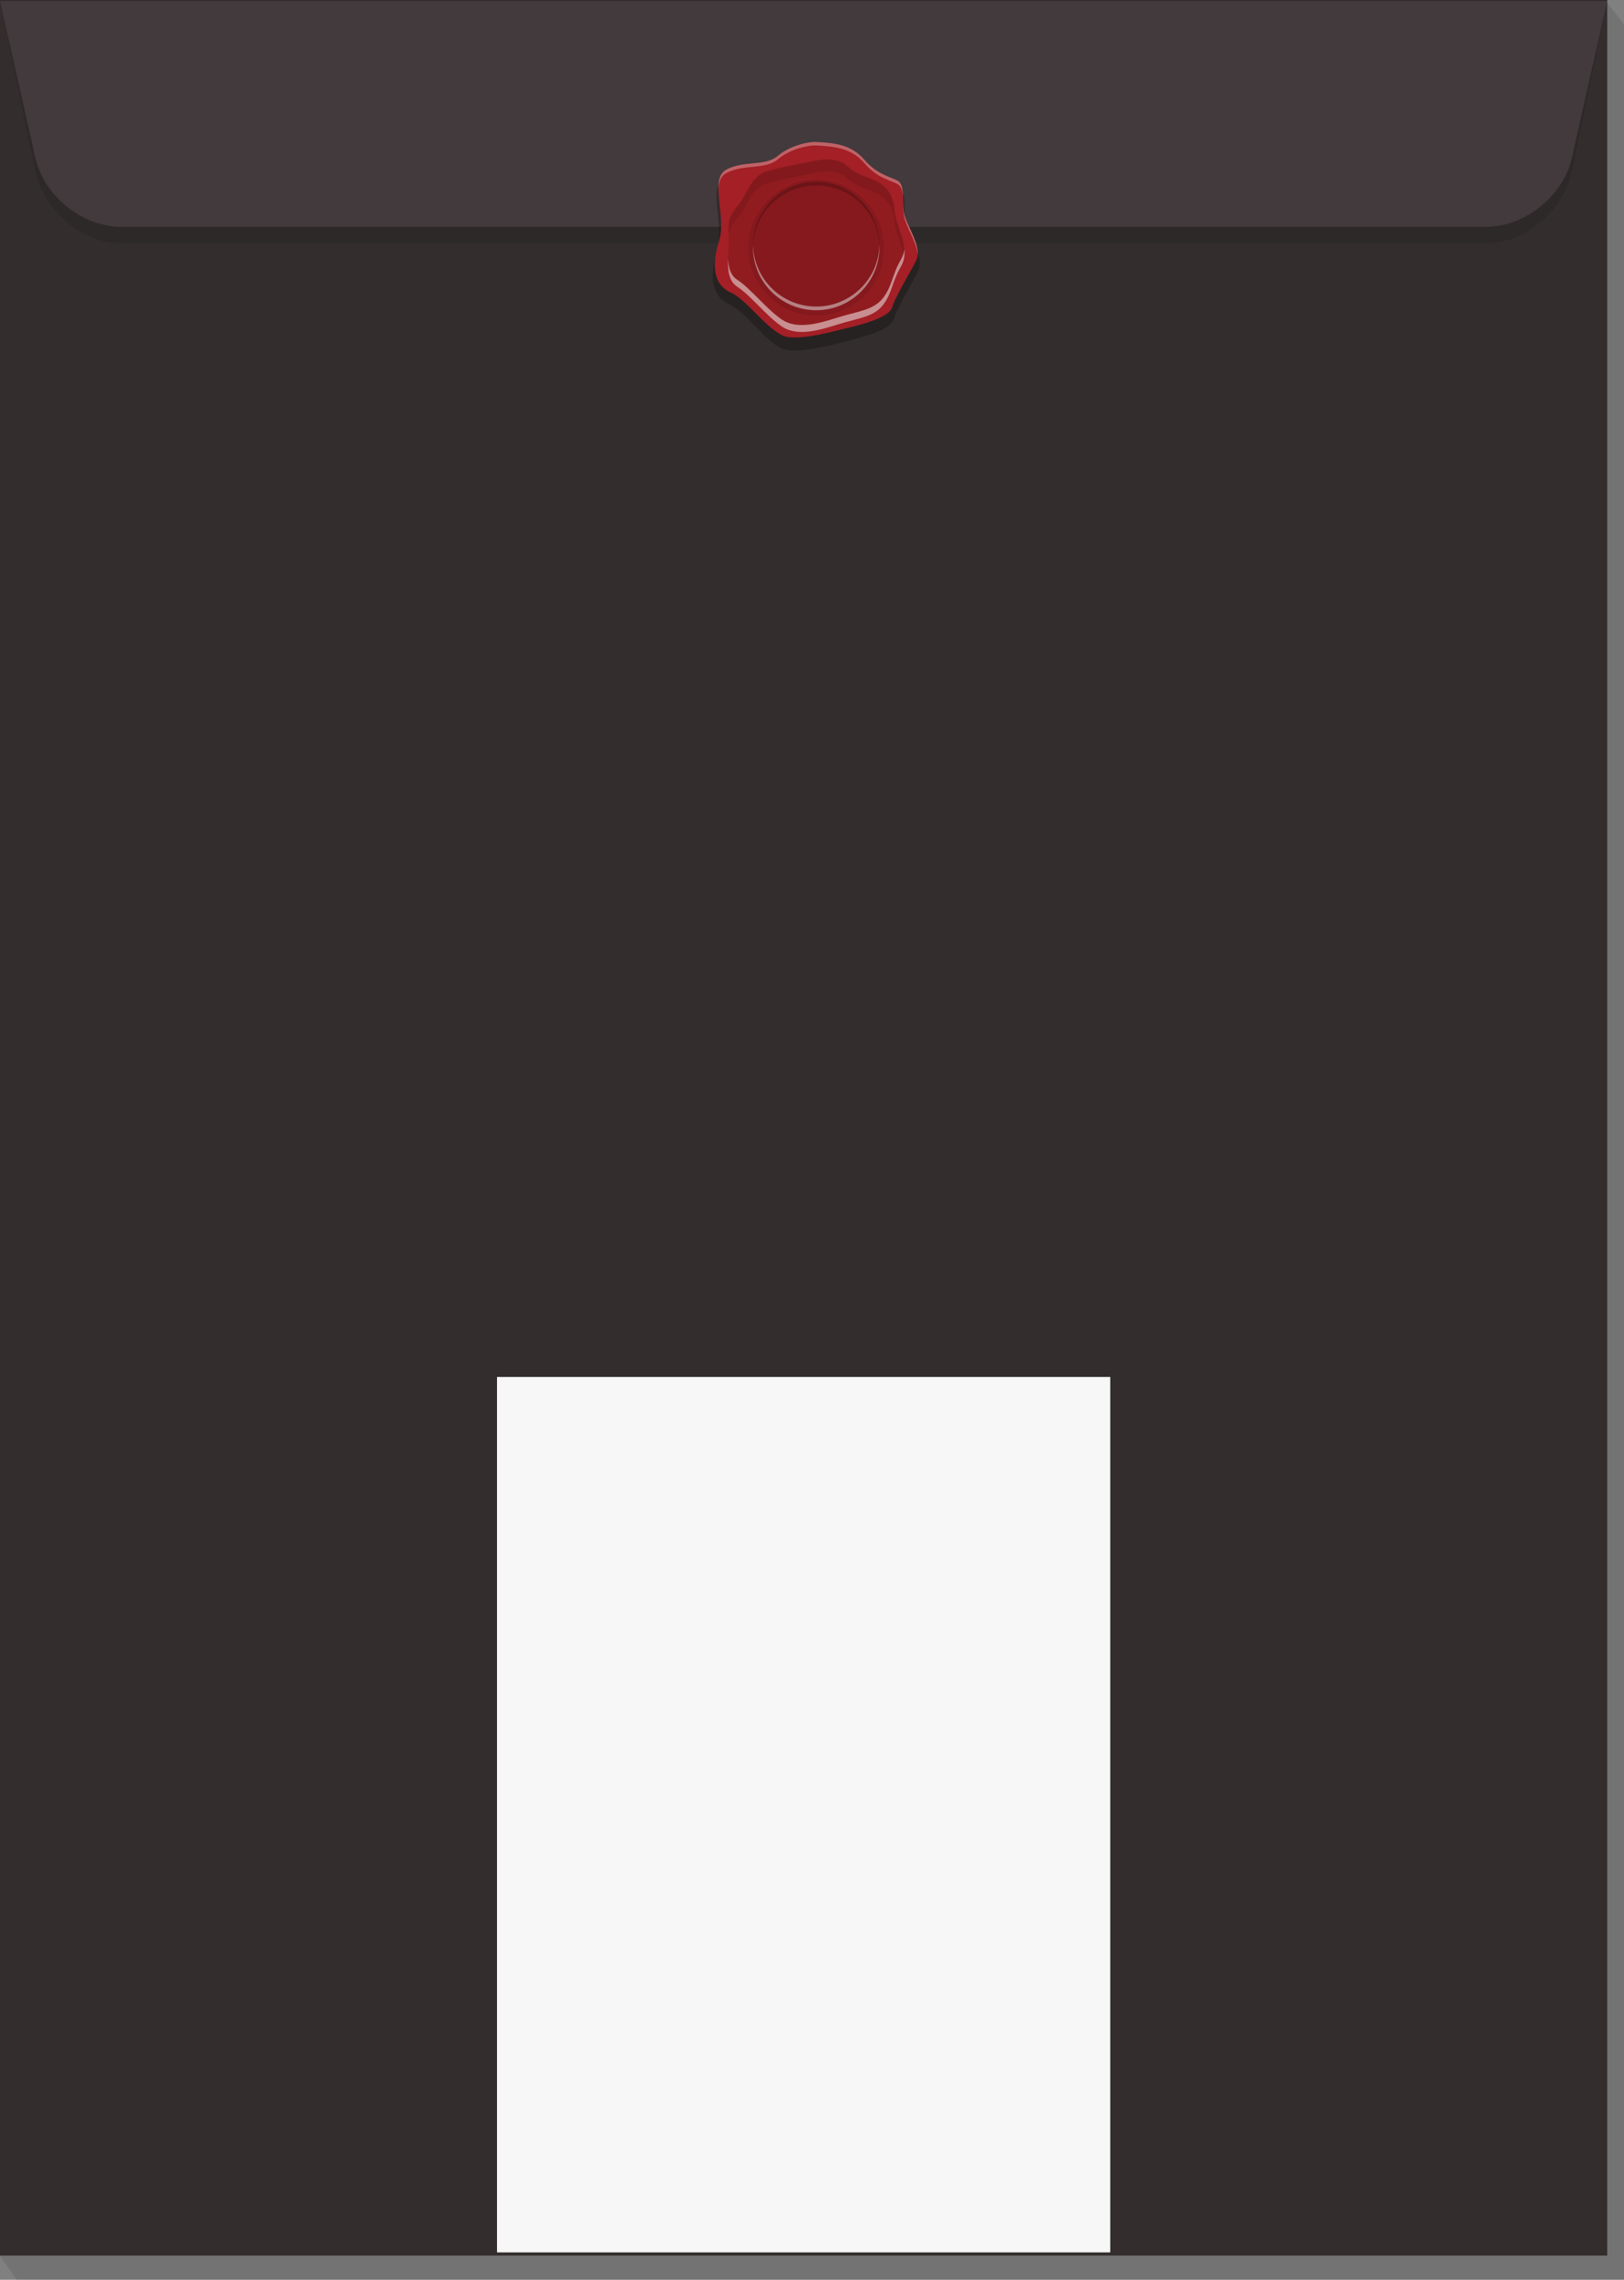 <?xml version="1.0" encoding="iso-8859-1"?>
<!-- Generator: Adobe Illustrator 17.0.0, SVG Export Plug-In . SVG Version: 6.00 Build 0)  -->
<!DOCTYPE svg PUBLIC "-//W3C//DTD SVG 1.1//EN" "http://www.w3.org/Graphics/SVG/1.1/DTD/svg11.dtd">
<svg version="1.1" id="Items" xmlns="http://www.w3.org/2000/svg" xmlns:xlink="http://www.w3.org/1999/xlink" x="0px" y="0px"
	 width="252.479px" height="354.248px" viewBox="0 0 252.479 354.248" style="enable-background:new 0 0 252.479 354.248;"
	 xml:space="preserve">
<rect x="0" y="0" width="252.479" height="354.248" fill="#808080" stroke="none"/>
<g id="Envelope_x5F_wax_seal">
	<g>
		<g>
			<g>
				<polygon style="opacity:0.1;" points="252.479,3.762 249.73,0.281 246.39,3.762 2.606,3.762 2.606,344.395 -0.006,350.519 
					2.606,354.248 252.479,354.248 				"/>
				<rect x="0" y="0" style="fill:#332D2D;" width="249.873" height="350.486"/>
			</g>
			<path style="opacity:0.1;" d="M5.28,25.591c1.006,6.729,7.161,12.234,13.679,12.234h211.953c6.517,0,12.673-5.505,13.679-12.234
				l5.281-25.414H-0.001L5.28,25.591z"/>
			<path style="fill:#423A3C;" d="M5.28,23.55c1.006,6.439,7.161,11.708,13.679,11.708h211.953c6.517,0,12.673-5.269,13.679-11.708
				l5.281-23.373H-0.001L5.28,23.55z"/>
		</g>
	</g>
	<g>
		<g>
			<g>
				<path style="opacity:0.25;" d="M126.9,23.049c2.959,0.149,5.569,0.44,7.593,2.819c2.025,2.379,3.943,2.703,5.221,3.352
					c1.278,0.649,0.746,2.92,1.065,5.082c0.32,2.163,3.09,5.623,1.918,7.894c-1.172,2.271-3.41,6.056-3.729,7.353
					c-0.32,1.298-2.983,2.379-6.499,3.245c-3.516,0.865-7.245,1.946-10.016,1.622c-2.77-0.325-6.393-5.948-9.057-7.137
					c-2.664-1.19-3.196-4.159-1.918-8.243c1.279-4.084-1.598-10.031,1.172-11.546c2.77-1.514,6.126-0.469,8.15-2.2
					C122.826,23.56,125.731,22.991,126.9,23.049z"/>
				<path style="fill:#A41F26;" d="M126.9,22.063c2.902,0.143,5.462,0.425,7.448,2.724c1.986,2.299,3.867,2.613,5.121,3.24
					c1.254,0.627,0.731,2.822,1.045,4.912c0.314,2.09,3.031,5.435,1.881,7.63c-1.15,2.195-3.344,5.853-3.658,7.107
					c-0.314,1.254-2.926,2.299-6.375,3.135c-3.449,0.836-7.107,1.881-9.824,1.568c-2.717-0.314-6.271-5.748-8.884-6.898
					c-2.613-1.15-3.135-4.02-1.881-7.967c1.254-3.947-1.568-9.695,1.15-11.159c2.717-1.463,6.009-0.454,7.994-2.126
					S125.753,22.006,126.9,22.063z"/>
				<path style="fill:#911C20;" d="M114.612,32.061c1.847-2.168,1.972-4.748,4.967-5.551c2.995-0.803,5.186-1.096,6.427-1.388
					c1.242-0.292,4.017-0.877,5.77,0.73c1.753,1.607,3.871,1.77,4.967,2.565c1.096,0.795,2.045,1.525,2.337,4.301
					c0.292,2.776,2.556,5.916,1.023,8.619c-1.534,2.703-1.315,4.017-2.776,5.989c-1.461,1.972-4.017,2.118-7.012,3.068
					c-2.995,0.949-6.428,1.972-8.838,0.292c-2.41-1.68-4.821-4.821-6.866-6.135c-2.045-1.315-1.315-4.751-1.315-7.123
					C113.297,35.056,112.932,34.033,114.612,32.061z"/>
				<g>
					<circle style="fill:#951C21;" cx="126.9" cy="38.08" r="10.573"/>
					<circle style="fill:#951C21;" cx="126.901" cy="38.08" r="9.842"/>
					<path style="opacity:0.5;fill:#FFFFFF;" d="M136.73,38.078c-0.15,5.303-4.496,9.555-9.835,9.555
						c-5.341,0-9.688-4.252-9.837-9.555c-0.004,0.096-0.006,0.192-0.006,0.288c0,5.437,4.406,9.842,9.843,9.842
						c5.435,0,9.841-4.406,9.841-9.842C136.735,38.27,136.733,38.174,136.73,38.078z"/>
				</g>
				<path style="opacity:0.1;" d="M140.544,40.147c-0.297-1.854-1.279-3.765-1.464-5.529c-0.293-2.775-1.243-3.506-2.337-4.301
					c-1.096-0.796-3.213-0.959-4.966-2.566c-1.753-1.607-4.528-1.022-5.771-0.731c-1.241,0.293-3.432,0.584-6.426,1.388
					c-2.996,0.803-3.121,3.383-4.968,5.553c-0.943,1.105-1.241,1.912-1.323,2.826c-0.042-1.934-0.197-2.94,1.323-4.726
					c1.847-2.169,1.972-4.749,4.968-5.553c2.994-0.803,5.185-1.095,6.426-1.388c1.243-0.291,4.018-0.876,5.771,0.731
					c1.753,1.607,3.87,1.769,4.966,2.565c1.094,0.794,2.044,1.525,2.337,4.301C139.329,35.094,141.027,37.739,140.544,40.147z"/>
				<path style="opacity:0.5;fill:#FFFFFF;" d="M140.104,41.338c-1.536,2.703-1.317,4.016-2.775,5.989
					c-1.462,1.972-4.018,2.119-7.014,3.068c-2.994,0.95-6.426,1.972-8.838,0.291c-2.41-1.679-4.818-4.82-6.866-6.135
					c-1.331-0.858-1.487-2.616-1.429-4.393c0.056,1.377,0.371,2.629,1.429,3.311c2.048,1.315,4.456,4.456,6.866,6.135
					c2.412,1.681,5.844,0.659,8.838-0.291c2.996-0.95,5.553-1.096,7.014-3.068c1.458-1.972,1.239-3.286,2.775-5.988
					c0.284-0.505,0.438-1.024,0.497-1.552C140.69,39.608,140.582,40.493,140.104,41.338z"/>
			</g>
			<path style="opacity:0.3;fill:#FFFFFF;" d="M142.667,39.605c-0.15-2.032-1.903-4.472-2.151-6.124
				c-0.315-2.091,0.208-4.286-1.046-4.912c-1.254-0.628-3.135-0.941-5.122-3.24c-1.985-2.299-4.545-2.58-7.447-2.725
				c-1.147-0.056-3.997,0.494-5.983,2.166c-1.987,1.674-5.277,0.664-7.995,2.126c-0.894,0.481-1.188,1.427-1.225,2.62
				c-0.038-1.447,0.199-2.611,1.225-3.163c2.718-1.462,6.008-0.452,7.995-2.126c1.986-1.672,4.836-2.222,5.983-2.166
				c2.902,0.145,5.462,0.425,7.447,2.725c1.987,2.3,3.868,2.613,5.122,3.24c1.254,0.626,0.731,2.821,1.046,4.912
				C140.785,34.742,142.846,37.479,142.667,39.605z"/>
		</g>
		<circle style="opacity:0.1;" cx="126.9" cy="38.463" r="10.573"/>
		<path style="opacity:0.2;" d="M126.9,28.238c-5.437,0-9.843,4.406-9.843,9.84c0,0.096,0.002,0.192,0.006,0.288
			c0.149-5.301,4.496-9.553,9.837-9.553c5.339,0,9.685,4.252,9.835,9.553c0.004-0.096,0.006-0.192,0.006-0.288
			C136.741,32.644,132.335,28.238,126.9,28.238z"/>
	</g>
	<rect x="77.267" y="213.961" style="fill:#F7F7F7;" width="95.34" height="136.026"/>
</g>
</svg>
